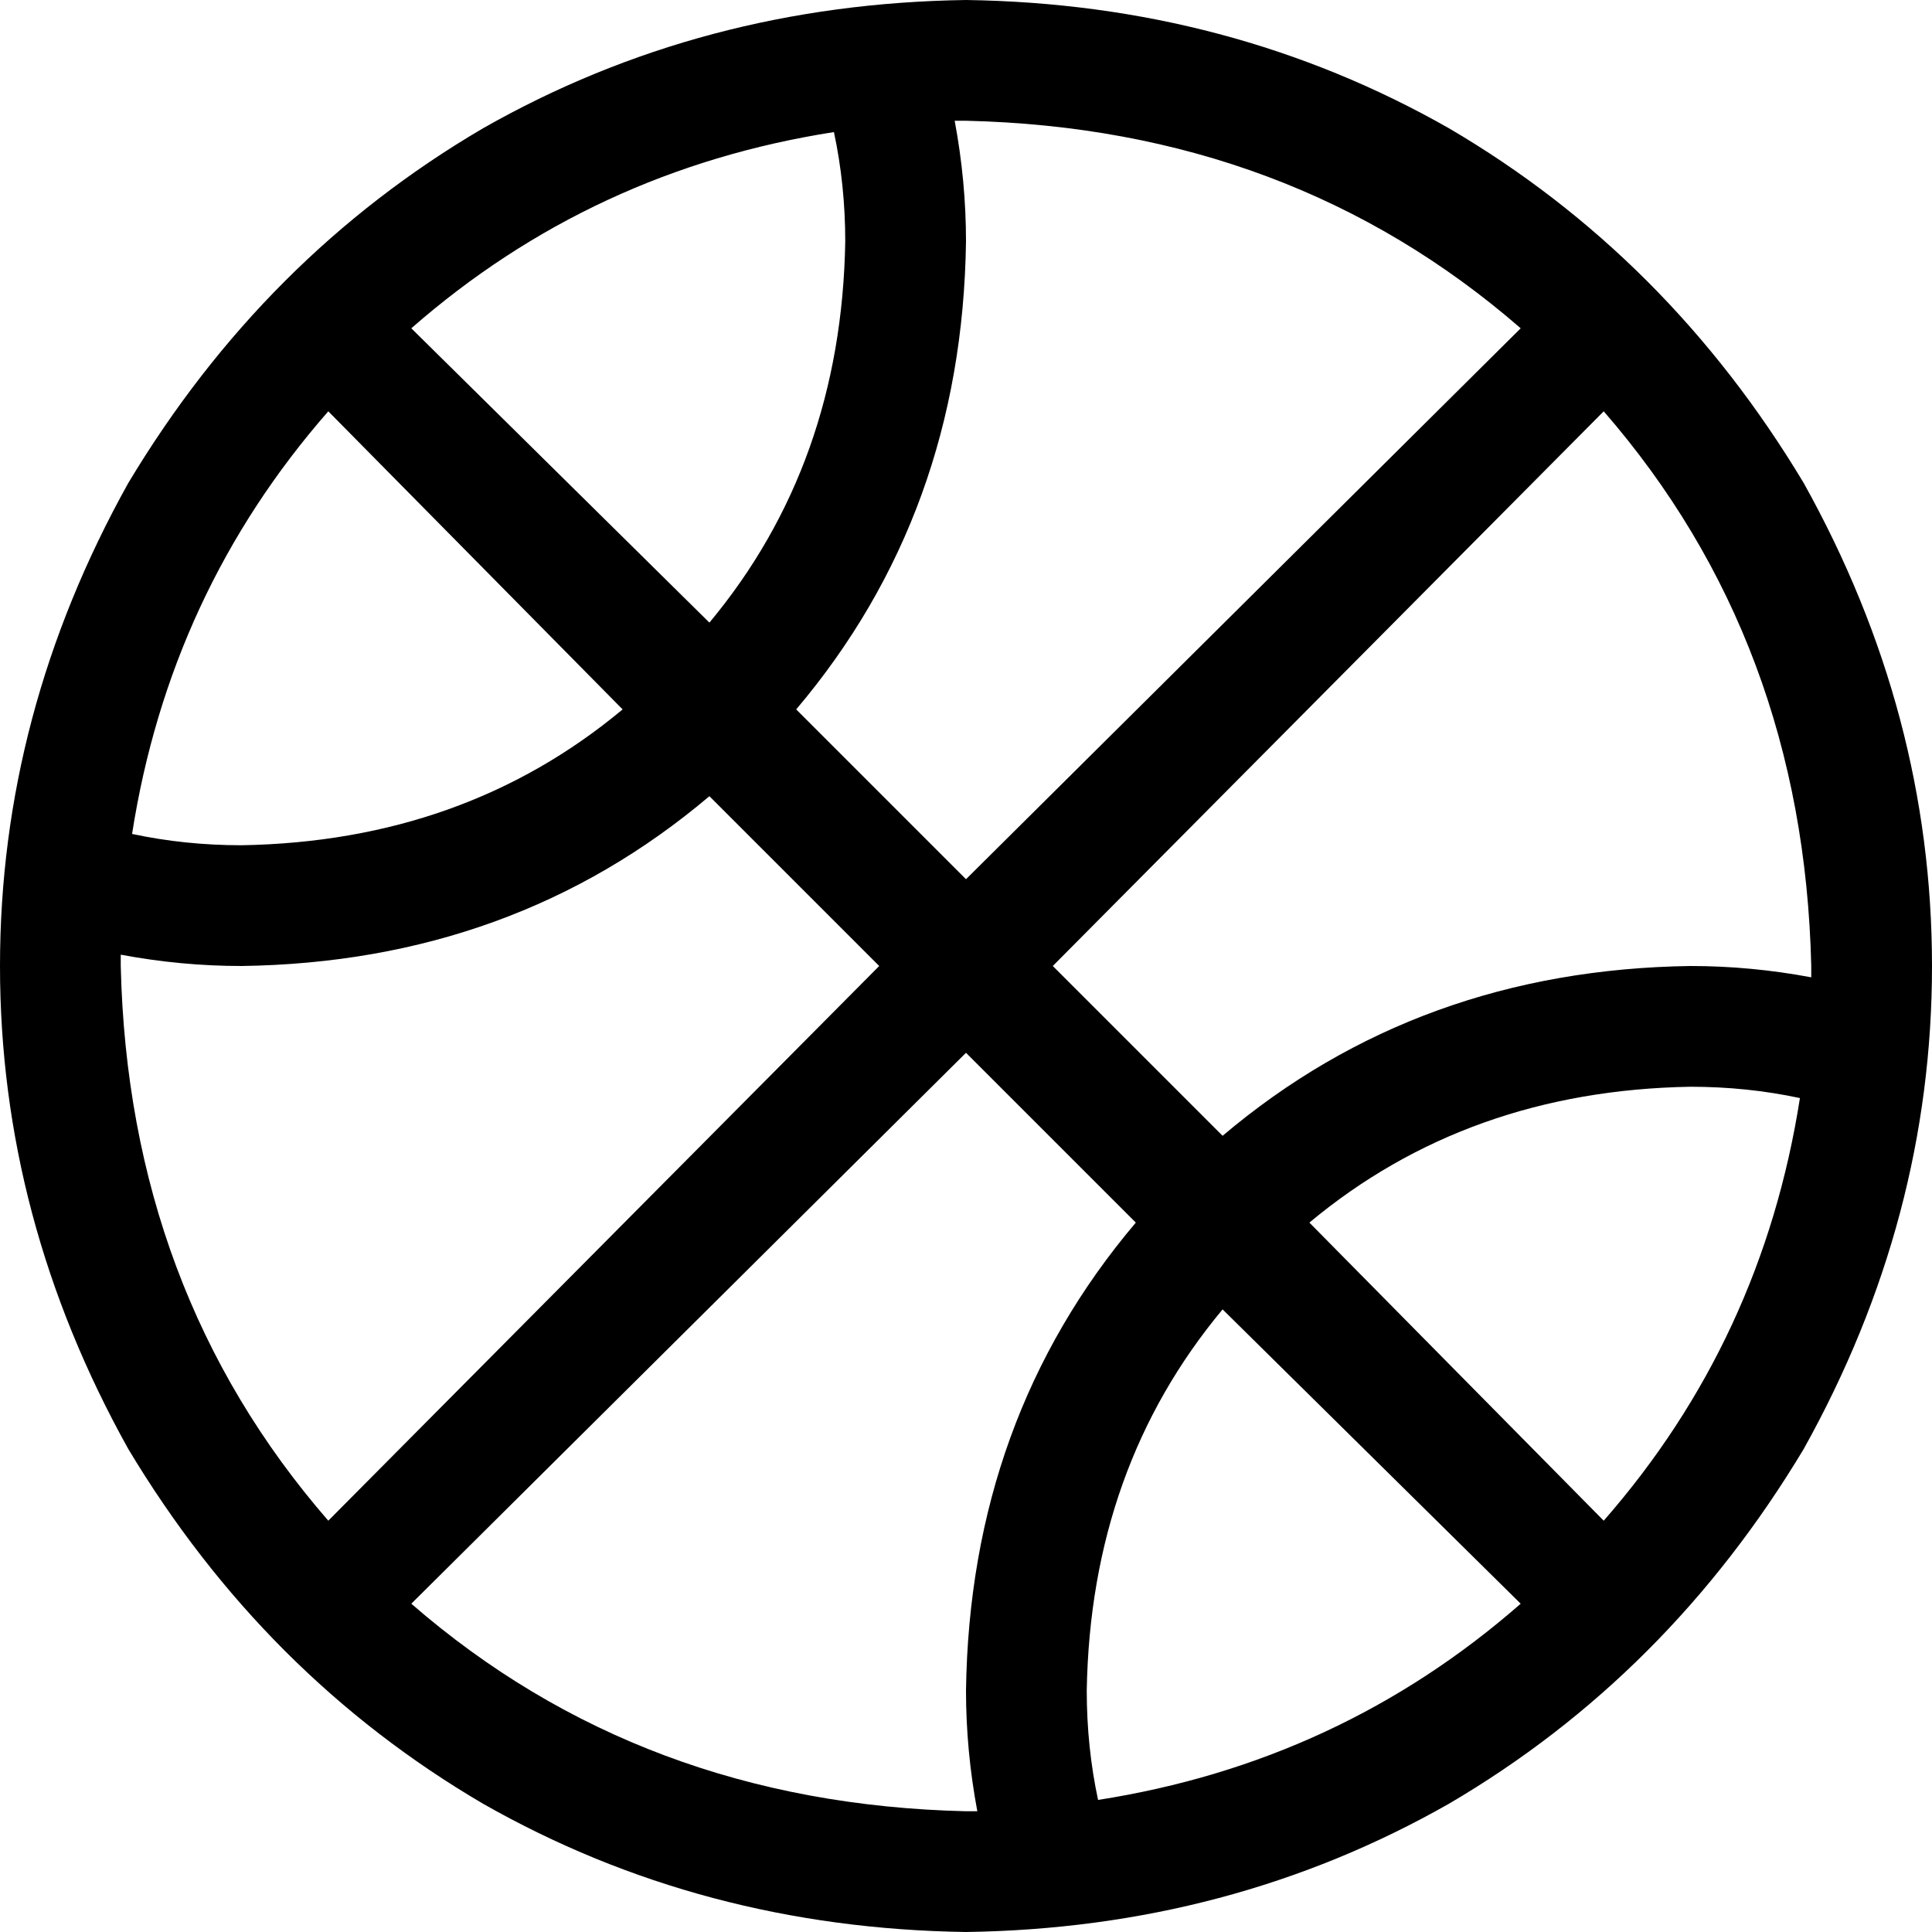 <svg xmlns="http://www.w3.org/2000/svg" viewBox="0 0 512 512">
  <path d="M 291 477 Q 288 463 288 448 Q 289 389 324 347 L 403 425 L 403 425 Q 355 467 291 477 L 291 477 Z M 259 480 Q 258 480 257 480 L 257 480 L 257 480 Q 257 480 256 480 Q 170 478 109 425 L 256 279 L 256 279 L 301 324 L 301 324 Q 257 376 256 448 Q 256 464 259 480 L 259 480 Z M 324 301 L 279 256 L 324 301 L 279 256 L 425 109 L 425 109 Q 478 170 480 256 Q 480 257 480 257 Q 480 258 480 259 Q 464 256 448 256 Q 376 257 324 301 L 324 301 Z M 347 324 Q 389 289 448 288 Q 463 288 477 291 Q 467 355 425 403 L 347 324 L 347 324 Z M 256 233 L 211 188 L 256 233 L 211 188 Q 255 136 256 64 Q 256 48 253 32 Q 254 32 255 32 Q 255 32 256 32 Q 342 34 403 87 L 256 233 L 256 233 Z M 188 165 L 109 87 L 188 165 L 109 87 Q 157 45 221 35 Q 224 49 224 64 Q 223 123 188 165 L 188 165 Z M 165 188 Q 123 223 64 224 Q 49 224 35 221 Q 45 157 87 109 L 165 188 L 165 188 Z M 32 253 Q 48 256 64 256 Q 136 255 188 211 L 233 256 L 233 256 L 87 403 L 87 403 Q 34 342 32 256 Q 32 255 32 255 Q 32 254 32 253 L 32 253 Z M 256 512 Q 326 511 384 478 L 384 478 L 384 478 Q 442 444 478 384 Q 512 323 512 256 Q 512 189 478 128 Q 442 68 384 34 Q 326 1 256 0 Q 186 1 128 34 Q 70 68 34 128 Q 0 189 0 256 Q 0 323 34 384 Q 70 444 128 478 Q 186 511 256 512 L 256 512 Z" />
</svg>